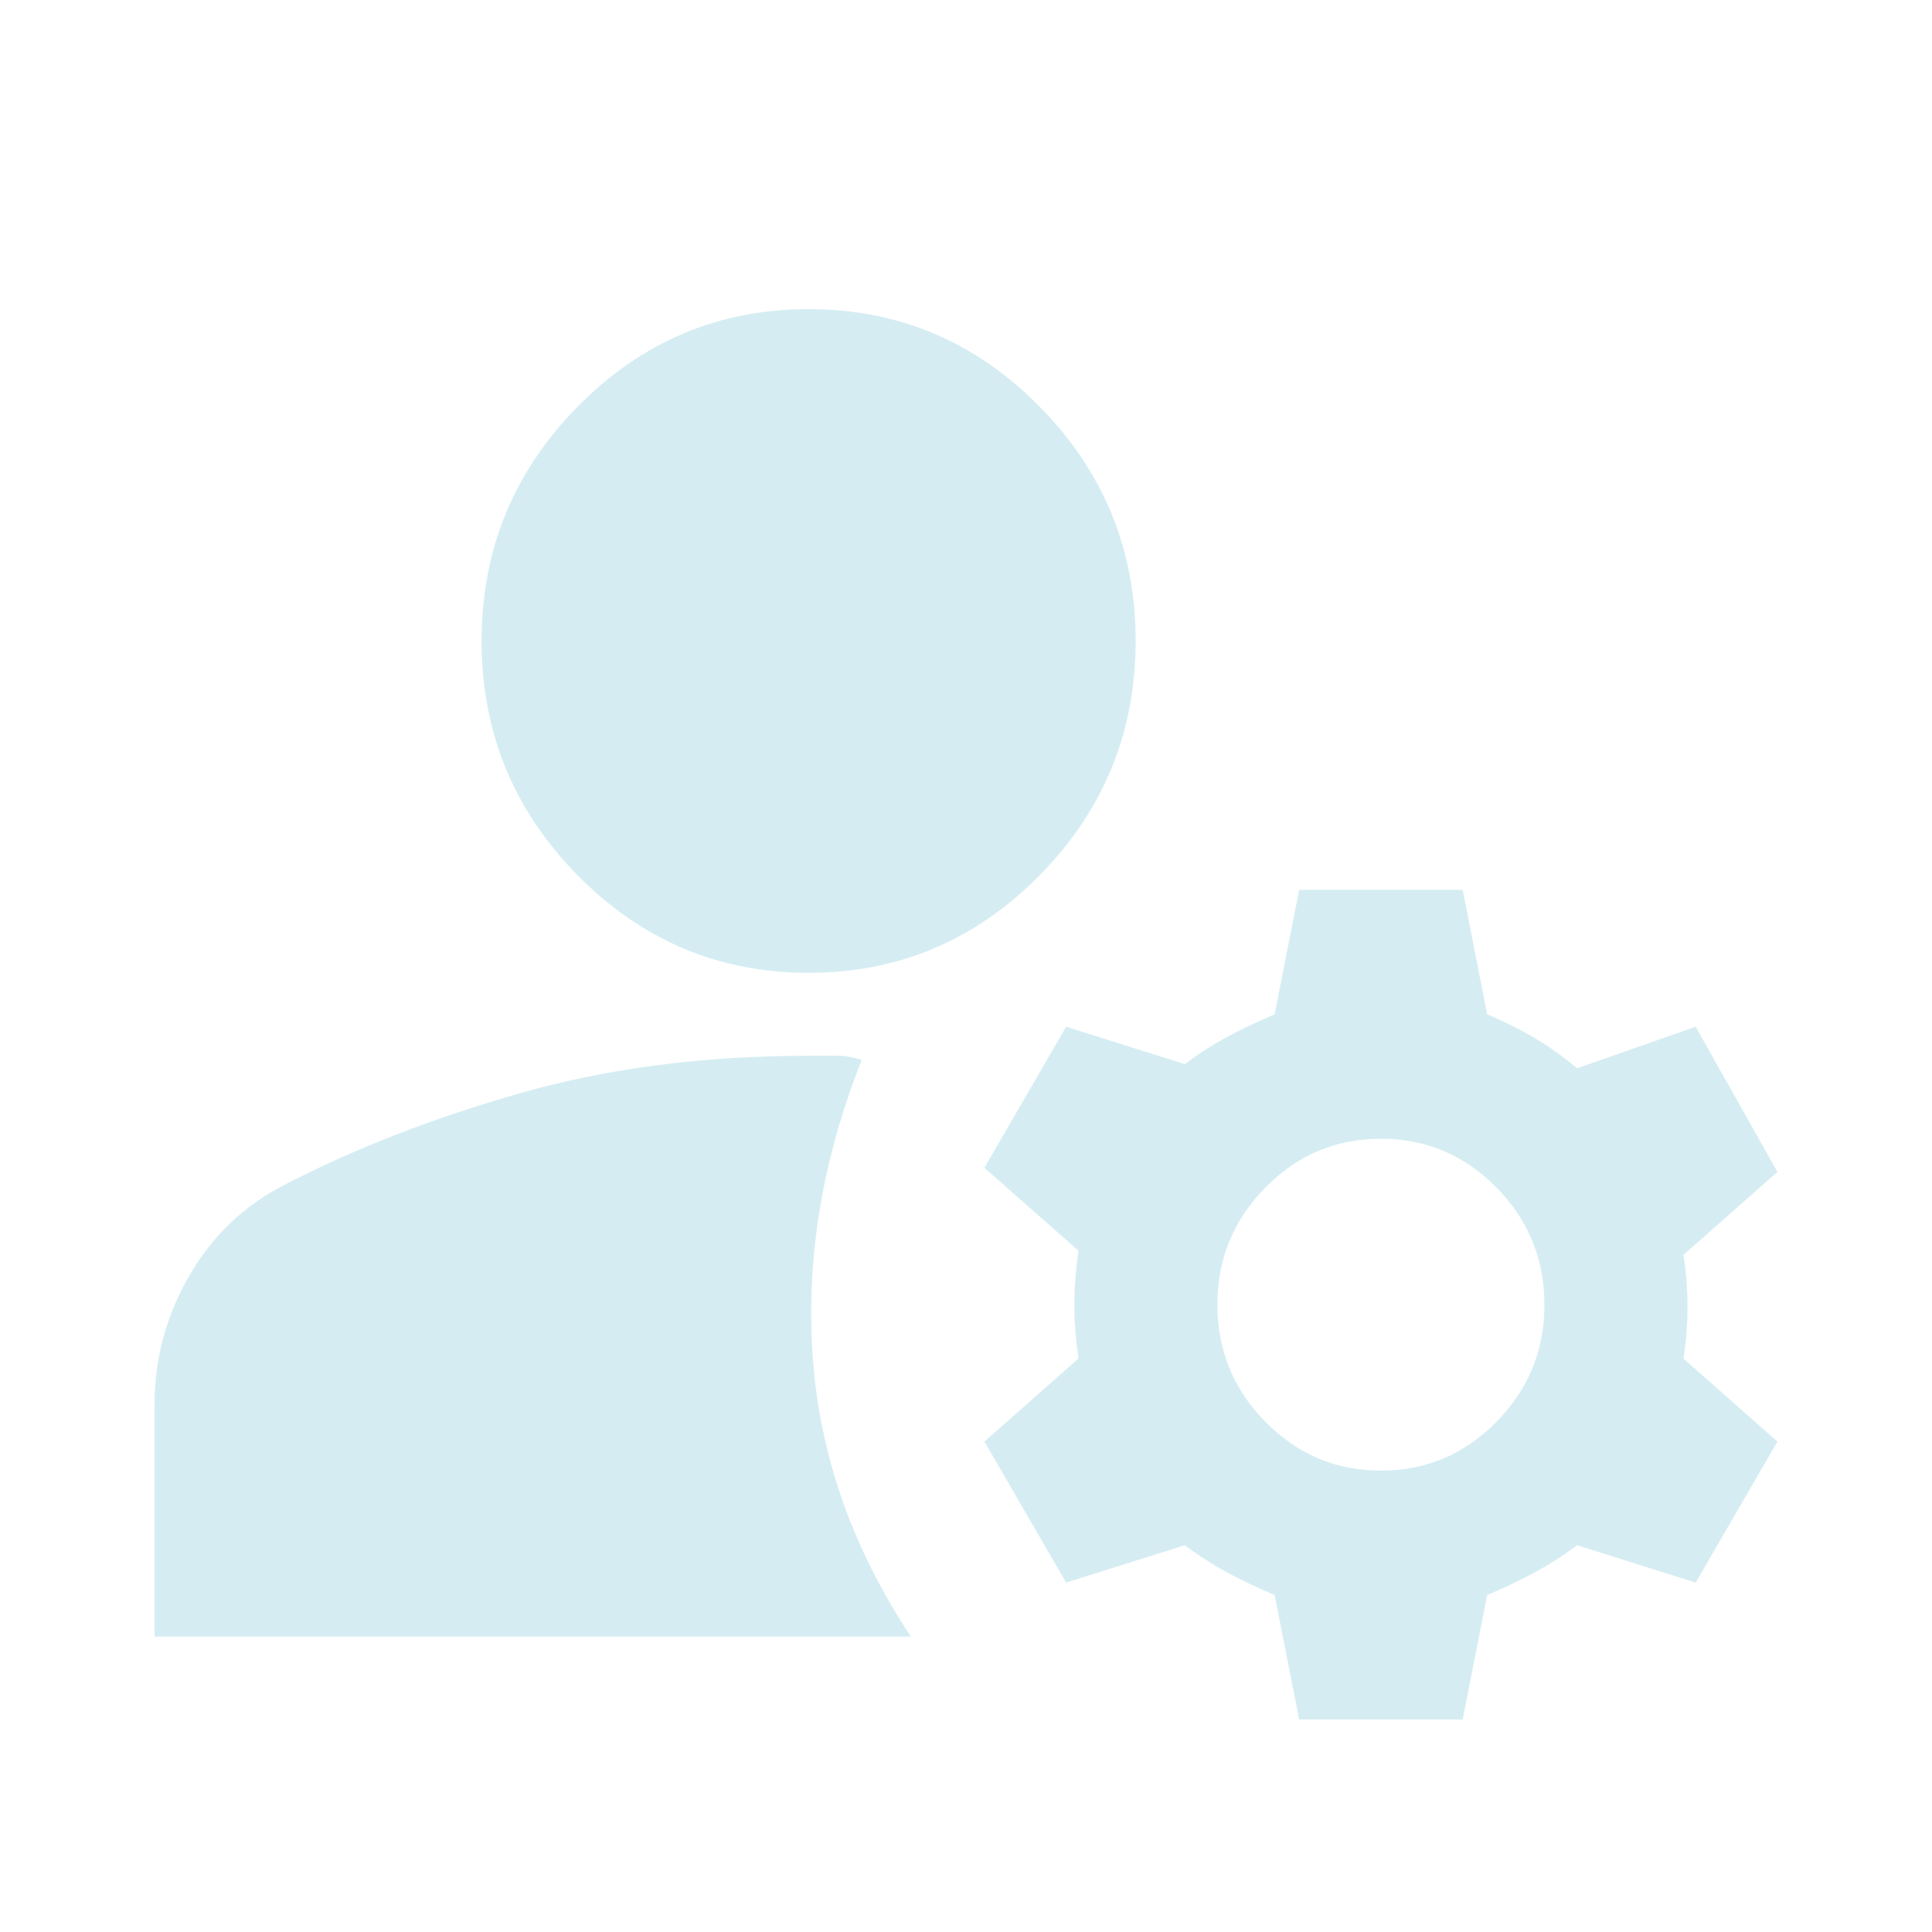 <svg width="100" height="100" viewBox="0 0 100 100" fill="none" xmlns="http://www.w3.org/2000/svg">
<mask id="mask0_94_146" style="mask-type:alpha" maskUnits="userSpaceOnUse" x="2" y="2" width="97" height="97">
<rect x="2" y="2" width="96.556" height="96.556" fill="#D9D9D9"/>
</mask>
<g mask="url(#mask0_94_146)">
<path d="M67.244 89L65.975 82.559C65.129 82.201 64.335 81.825 63.594 81.432C62.854 81.038 62.096 80.555 61.32 79.982L55.184 81.915L50.952 74.615L55.819 70.321C55.678 69.319 55.607 68.388 55.607 67.529C55.607 66.671 55.678 65.74 55.819 64.738L50.952 60.444L55.184 53.144L61.32 55.077C62.096 54.504 62.854 54.021 63.594 53.627C64.335 53.234 65.129 52.858 65.975 52.5L67.244 46.059H75.708L76.977 52.5C77.824 52.858 78.617 53.252 79.358 53.681C80.098 54.11 80.856 54.647 81.632 55.291L87.768 53.144L92 60.659L87.133 64.953C87.275 65.812 87.345 66.706 87.345 67.637C87.345 68.567 87.275 69.462 87.133 70.321L92 74.615L87.768 81.915L81.632 79.982C80.856 80.555 80.098 81.038 79.358 81.432C78.617 81.825 77.824 82.201 76.977 82.559L75.708 89H67.244ZM8 84.706V72.682C8 70.321 8.6 68.102 9.798 66.026C10.998 63.951 12.655 62.377 14.771 61.303C18.368 59.442 22.423 57.868 26.937 56.579C31.451 55.291 36.423 54.647 41.854 54.647H43.335C43.758 54.647 44.181 54.719 44.605 54.862C42.559 60.015 41.713 65.132 42.066 70.213C42.418 75.295 44.111 80.126 47.144 84.706H8ZM71.476 76.118C73.803 76.118 75.796 75.277 77.453 73.595C79.111 71.913 79.939 69.891 79.939 67.529C79.939 65.168 79.111 63.146 77.453 61.464C75.796 59.782 73.803 58.941 71.476 58.941C69.149 58.941 67.156 59.782 65.499 61.464C63.841 63.146 63.013 65.168 63.013 67.529C63.013 69.891 63.841 71.913 65.499 73.595C67.156 75.277 69.149 76.118 71.476 76.118ZM41.854 50.353C37.199 50.353 33.214 48.671 29.899 45.307C26.584 41.944 24.927 37.9 24.927 33.176C24.927 28.453 26.584 24.409 29.899 21.046C33.214 17.682 37.199 16 41.854 16C46.509 16 50.494 17.682 53.809 21.046C57.123 24.409 58.781 28.453 58.781 33.176C58.781 37.9 57.123 41.944 53.809 45.307C50.494 48.671 46.509 50.353 41.854 50.353Z" fill="#D5EDF2"/>
</g>
</svg>
